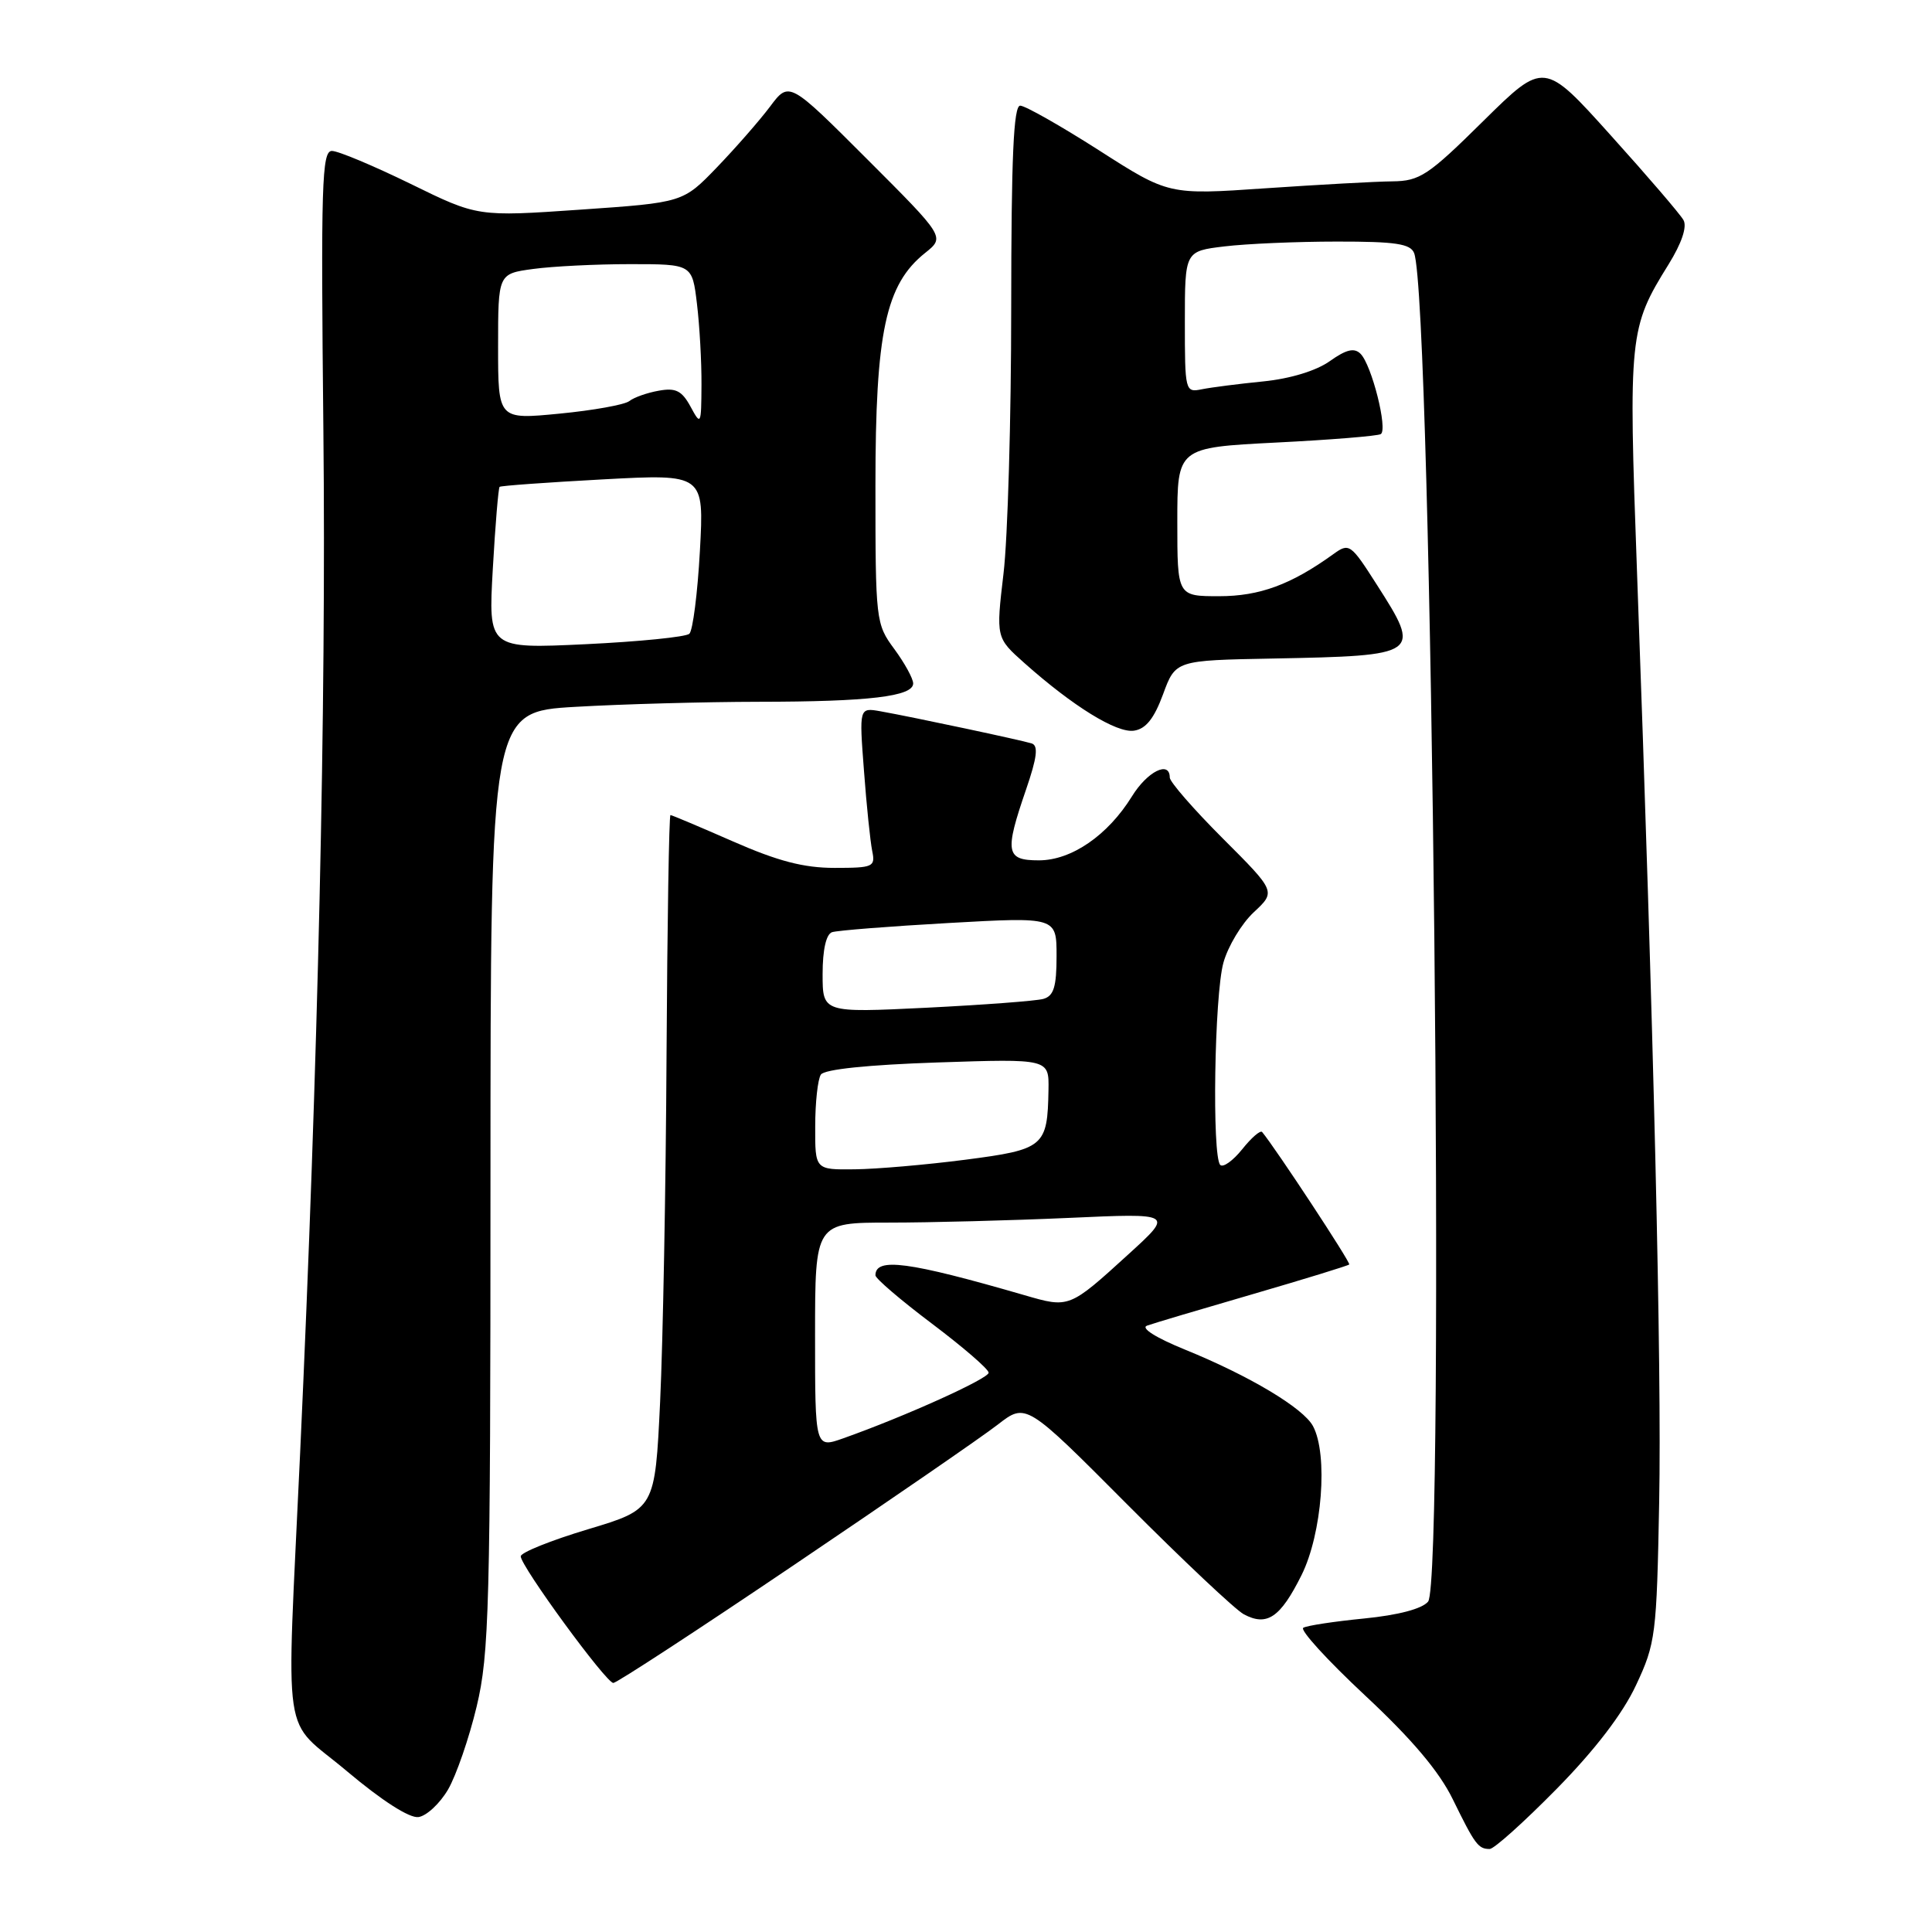 <?xml version="1.0" encoding="UTF-8" standalone="no"?>
<!DOCTYPE svg PUBLIC "-//W3C//DTD SVG 1.1//EN" "http://www.w3.org/Graphics/SVG/1.1/DTD/svg11.dtd" >
<svg xmlns="http://www.w3.org/2000/svg" xmlns:xlink="http://www.w3.org/1999/xlink" version="1.1" viewBox="0 0 256 256">
 <g >
 <path fill="currentColor"
d=" M 206.25 237.05 C 211.34 231.88 215.02 227.07 216.78 223.30 C 219.38 217.76 219.52 216.66 219.85 199.00 C 220.19 181.20 219.13 136.43 216.91 75.72 C 215.77 44.41 215.87 43.43 221.09 35.04 C 222.83 32.23 223.57 30.05 223.07 29.16 C 222.64 28.39 218.30 23.33 213.43 17.93 C 204.59 8.10 204.59 8.10 196.54 16.04 C 189.24 23.26 188.13 23.99 184.50 24.03 C 182.30 24.05 174.73 24.47 167.67 24.95 C 154.85 25.83 154.85 25.83 145.61 19.91 C 140.52 16.66 135.83 14.00 135.18 14.00 C 134.30 14.00 134.00 20.85 133.99 40.75 C 133.99 55.46 133.53 71.33 132.97 76.00 C 131.97 84.50 131.97 84.50 135.73 87.85 C 142.18 93.59 147.95 97.15 150.25 96.82 C 151.83 96.59 152.92 95.22 154.11 92.00 C 155.76 87.50 155.76 87.50 168.63 87.26 C 188.23 86.88 188.39 86.77 182.42 77.45 C 178.97 72.04 178.77 71.91 176.67 73.43 C 171.08 77.46 166.91 79.00 161.54 79.00 C 156.00 79.00 156.00 79.00 156.00 69.15 C 156.00 59.31 156.00 59.31 169.11 58.64 C 176.32 58.28 182.56 57.77 182.96 57.52 C 183.92 56.93 181.76 48.36 180.28 46.88 C 179.45 46.05 178.39 46.30 176.21 47.85 C 174.41 49.13 170.97 50.18 167.38 50.54 C 164.15 50.86 160.49 51.33 159.25 51.58 C 157.04 52.03 157.00 51.85 157.00 42.66 C 157.00 33.28 157.00 33.28 162.25 32.65 C 165.14 32.30 171.84 32.01 177.14 32.01 C 184.92 32.00 186.90 32.30 187.38 33.54 C 189.76 39.74 191.52 209.45 189.23 212.22 C 188.44 213.18 185.28 214.01 180.75 214.46 C 176.79 214.85 173.16 215.40 172.69 215.69 C 172.22 215.98 175.90 220.01 180.86 224.64 C 187.08 230.44 190.70 234.72 192.51 238.43 C 195.44 244.41 195.87 245.00 197.39 245.00 C 197.97 245.00 201.95 241.42 206.25 237.05 Z  M 59.37 237.12 C 60.45 235.26 62.16 230.31 63.16 226.12 C 64.82 219.17 64.99 213.03 64.99 156.40 C 65.00 94.31 65.00 94.31 76.25 93.66 C 82.44 93.30 93.35 93.00 100.50 92.99 C 115.15 92.98 121.00 92.28 121.00 90.56 C 121.00 89.92 119.87 87.86 118.50 86.00 C 116.05 82.68 116.00 82.26 116.00 64.32 C 116.00 43.99 117.35 37.69 122.59 33.51 C 125.22 31.41 125.22 31.41 114.89 21.08 C 104.56 10.75 104.56 10.75 102.03 14.13 C 100.64 15.98 97.47 19.60 95.00 22.17 C 90.50 26.84 90.50 26.84 76.90 27.78 C 63.29 28.72 63.29 28.72 54.40 24.36 C 49.50 21.97 44.82 20.00 43.98 20.00 C 42.64 20.00 42.51 24.39 42.85 57.07 C 43.23 93.46 42.15 141.01 39.77 192.50 C 37.94 232.30 37.20 227.29 46.00 234.72 C 50.60 238.59 54.25 240.94 55.45 240.77 C 56.52 240.62 58.28 238.98 59.37 237.12 Z  M 105.28 207.32 C 118.05 198.70 130.18 190.35 132.22 188.76 C 135.95 185.87 135.95 185.87 149.36 199.34 C 156.74 206.75 163.69 213.30 164.81 213.90 C 167.88 215.54 169.65 214.35 172.46 208.71 C 175.19 203.22 176.00 192.74 173.98 188.97 C 172.70 186.57 165.55 182.30 157.04 178.84 C 153.13 177.25 151.10 175.96 152.00 175.65 C 152.82 175.35 159.12 173.48 166.00 171.48 C 172.87 169.48 178.62 167.71 178.78 167.55 C 179.01 167.32 169.01 152.13 167.24 150.00 C 167.01 149.72 165.82 150.75 164.60 152.28 C 163.38 153.80 162.07 154.74 161.69 154.36 C 160.58 153.25 160.91 131.87 162.11 127.56 C 162.71 125.39 164.52 122.38 166.13 120.88 C 169.07 118.14 169.07 118.14 162.03 111.10 C 158.16 107.23 155.00 103.60 155.00 103.03 C 155.00 100.74 152.03 102.21 149.99 105.52 C 146.79 110.69 141.98 114.00 137.66 114.00 C 133.27 114.00 133.09 112.96 135.96 104.61 C 137.41 100.39 137.61 98.81 136.71 98.51 C 135.36 98.08 121.09 95.04 116.67 94.25 C 113.84 93.75 113.84 93.75 114.48 102.12 C 114.82 106.73 115.32 111.51 115.57 112.75 C 116.01 114.87 115.71 115.00 110.57 115.00 C 106.50 115.00 103.06 114.10 97.14 111.50 C 92.76 109.58 89.02 108.00 88.84 108.00 C 88.65 108.00 88.42 122.29 88.32 139.75 C 88.23 157.21 87.84 177.91 87.47 185.73 C 86.79 199.97 86.79 199.97 77.90 202.64 C 73.00 204.11 69.00 205.72 69.00 206.22 C 69.00 207.53 80.31 223.00 81.27 223.00 C 81.71 223.00 92.51 215.95 105.28 207.32 Z  M 65.30 75.37 C 65.63 69.54 66.04 64.65 66.20 64.51 C 66.37 64.36 72.53 63.92 79.90 63.52 C 93.30 62.80 93.30 62.80 92.74 73.01 C 92.43 78.63 91.80 83.57 91.34 83.98 C 90.88 84.40 84.70 85.02 77.60 85.36 C 64.70 85.97 64.70 85.97 65.30 75.37 Z  M 66.00 45.94 C 66.00 36.27 66.00 36.27 70.64 35.64 C 73.19 35.29 78.98 35.00 83.50 35.00 C 91.72 35.00 91.72 35.00 92.35 40.25 C 92.70 43.14 92.97 47.98 92.95 51.00 C 92.92 56.32 92.87 56.42 91.50 53.88 C 90.35 51.77 89.54 51.36 87.29 51.77 C 85.75 52.04 84.00 52.66 83.38 53.15 C 82.76 53.63 78.60 54.38 74.13 54.81 C 66.00 55.60 66.00 55.60 66.00 45.94 Z  M 108.00 176.96 C 108.00 162.00 108.00 162.00 117.84 162.00 C 123.25 162.00 133.94 161.72 141.59 161.38 C 155.50 160.75 155.50 160.75 149.60 166.13 C 141.65 173.37 141.70 173.35 135.72 171.61 C 120.36 167.16 116.00 166.58 116.00 168.99 C 116.00 169.41 119.38 172.30 123.50 175.40 C 127.62 178.51 131.00 181.42 131.00 181.89 C 131.00 182.68 119.95 187.67 111.75 190.58 C 108.00 191.91 108.00 191.91 108.00 176.96 Z  M 108.02 149.25 C 108.02 146.09 108.36 143.00 108.77 142.39 C 109.22 141.69 115.03 141.09 124.25 140.78 C 139.00 140.29 139.00 140.29 138.93 144.40 C 138.80 151.95 138.37 152.31 127.91 153.67 C 122.73 154.34 116.14 154.91 113.25 154.94 C 108.00 155.00 108.00 155.00 108.02 149.25 Z  M 109.00 129.07 C 109.00 125.85 109.47 123.78 110.25 123.52 C 110.94 123.29 117.91 122.74 125.75 122.30 C 140.00 121.50 140.00 121.50 140.00 126.68 C 140.00 130.76 139.63 131.97 138.25 132.36 C 137.29 132.63 130.31 133.15 122.75 133.53 C 109.00 134.20 109.00 134.20 109.00 129.07 Z "/>
</g>
</svg>